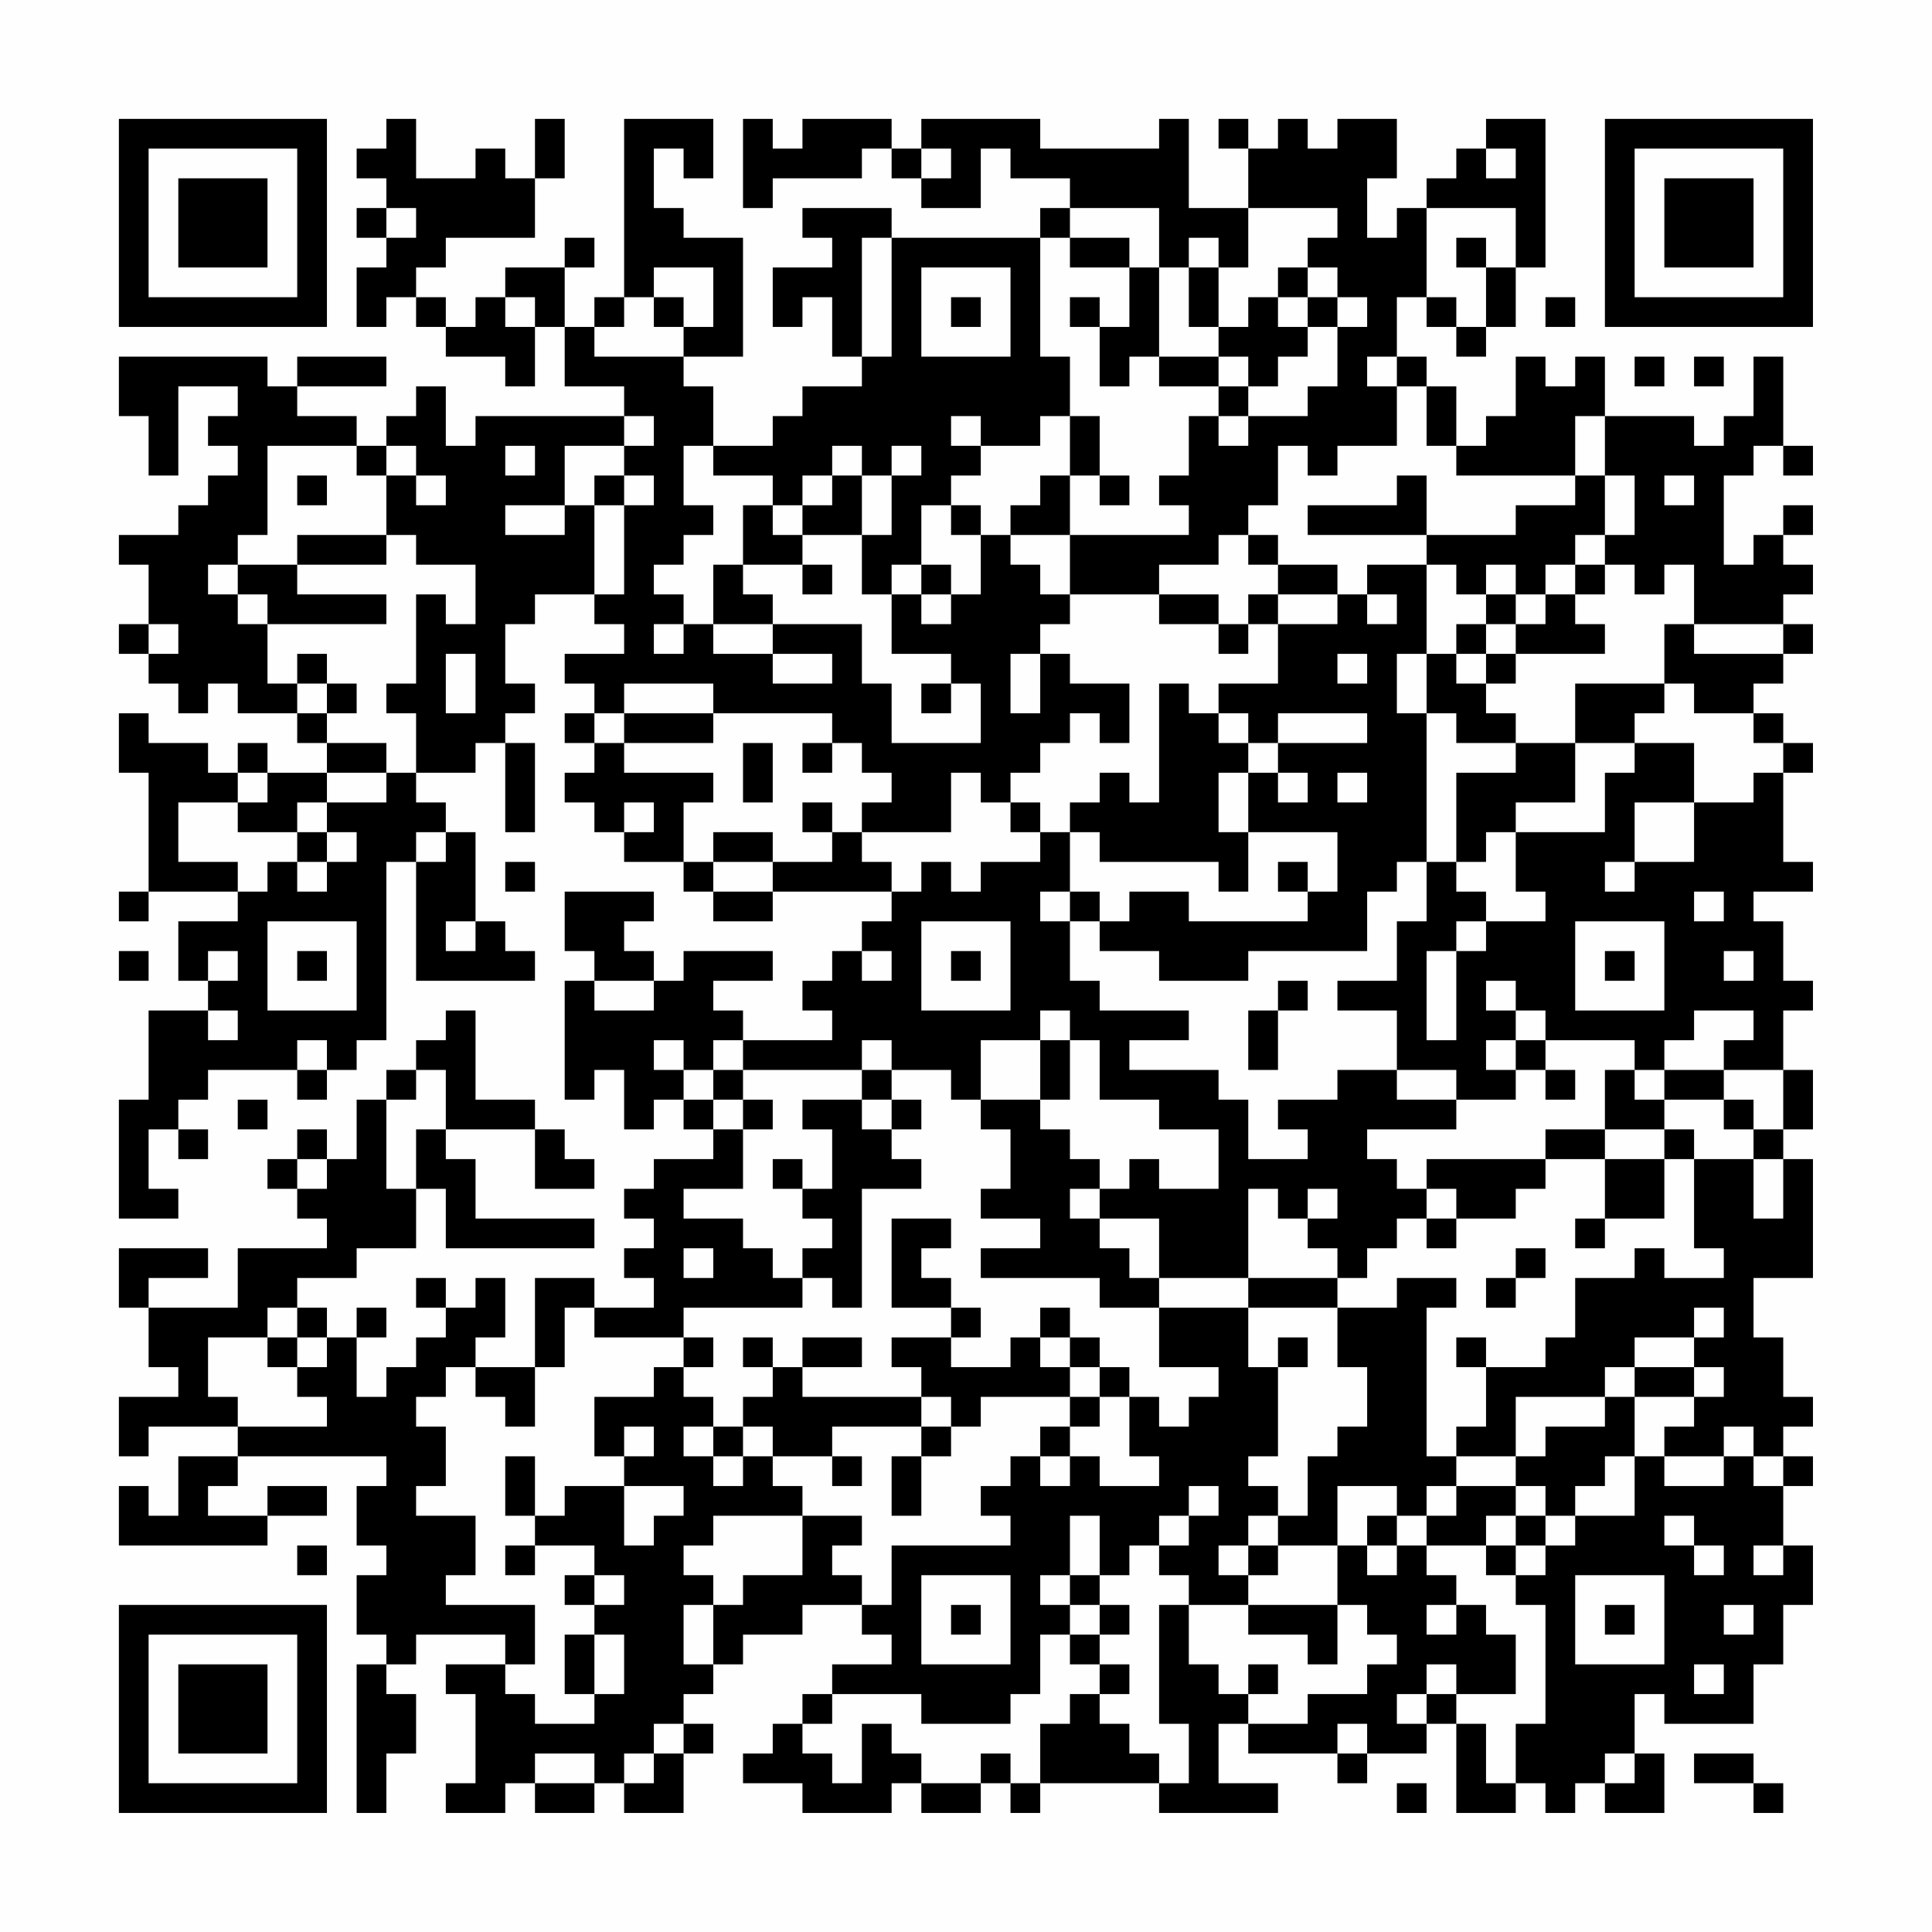 <?xml version="1.0" encoding="UTF-8"?>
<svg xmlns="http://www.w3.org/2000/svg" version="1.1" width="300" height="300" viewBox="0 0 300 300"><rect x="0" y="0" width="300" height="300" fill="#fefefe"/><g transform="scale(4.615)"><g transform="translate(4,4)"><path fill-rule="evenodd" d="M9 0L9 1L8 1L8 2L9 2L9 3L8 3L8 4L9 4L9 5L8 5L8 7L9 7L9 6L10 6L10 7L11 7L11 8L13 8L13 9L14 9L14 7L15 7L15 9L17 9L17 10L12 10L12 11L11 11L11 9L10 9L10 10L9 10L9 11L8 11L8 10L6 10L6 9L9 9L9 8L6 8L6 9L5 9L5 8L0 8L0 10L1 10L1 12L2 12L2 9L4 9L4 10L3 10L3 11L4 11L4 12L3 12L3 13L2 13L2 14L0 14L0 15L1 15L1 17L0 17L0 18L1 18L1 19L2 19L2 20L3 20L3 19L4 19L4 20L6 20L6 21L7 21L7 22L5 22L5 21L4 21L4 22L3 22L3 21L1 21L1 20L0 20L0 22L1 22L1 26L0 26L0 27L1 27L1 26L4 26L4 27L2 27L2 29L3 29L3 30L1 30L1 33L0 33L0 37L2 37L2 36L1 36L1 34L2 34L2 35L3 35L3 34L2 34L2 33L3 33L3 32L6 32L6 33L7 33L7 32L8 32L8 31L9 31L9 25L10 25L10 29L14 29L14 28L13 28L13 27L12 27L12 24L11 24L11 23L10 23L10 22L12 22L12 21L13 21L13 24L14 24L14 21L13 21L13 20L14 20L14 19L13 19L13 17L14 17L14 16L16 16L16 17L17 17L17 18L15 18L15 19L16 19L16 20L15 20L15 21L16 21L16 22L15 22L15 23L16 23L16 24L17 24L17 25L19 25L19 26L20 26L20 27L22 27L22 26L26 26L26 27L25 27L25 28L24 28L24 29L23 29L23 30L24 30L24 31L21 31L21 30L20 30L20 29L22 29L22 28L19 28L19 29L18 29L18 28L17 28L17 27L18 27L18 26L15 26L15 28L16 28L16 29L15 29L15 33L16 33L16 32L17 32L17 34L18 34L18 33L19 33L19 34L20 34L20 35L18 35L18 36L17 36L17 37L18 37L18 38L17 38L17 39L18 39L18 40L16 40L16 39L14 39L14 42L12 42L12 41L13 41L13 39L12 39L12 40L11 40L11 39L10 39L10 40L11 40L11 41L10 41L10 42L9 42L9 43L8 43L8 41L9 41L9 40L8 40L8 41L7 41L7 40L6 40L6 39L8 39L8 38L10 38L10 36L11 36L11 38L16 38L16 37L12 37L12 35L11 35L11 34L14 34L14 36L16 36L16 35L15 35L15 34L14 34L14 33L12 33L12 30L11 30L11 31L10 31L10 32L9 32L9 33L8 33L8 35L7 35L7 34L6 34L6 35L5 35L5 36L6 36L6 37L7 37L7 38L4 38L4 40L1 40L1 39L3 39L3 38L0 38L0 40L1 40L1 42L2 42L2 43L0 43L0 45L1 45L1 44L4 44L4 45L2 45L2 47L1 47L1 46L0 46L0 48L5 48L5 47L7 47L7 46L5 46L5 47L3 47L3 46L4 46L4 45L9 45L9 46L8 46L8 48L9 48L9 49L8 49L8 51L9 51L9 52L8 52L8 57L9 57L9 55L10 55L10 53L9 53L9 52L10 52L10 51L13 51L13 52L11 52L11 53L12 53L12 56L11 56L11 57L13 57L13 56L14 56L14 57L16 57L16 56L17 56L17 57L19 57L19 55L20 55L20 54L19 54L19 53L20 53L20 52L21 52L21 51L23 51L23 50L25 50L25 51L26 51L26 52L24 52L24 53L23 53L23 54L22 54L22 55L21 55L21 56L23 56L23 57L26 57L26 56L27 56L27 57L29 57L29 56L30 56L30 57L31 57L31 56L35 56L35 57L39 57L39 56L37 56L37 54L38 54L38 55L41 55L41 56L42 56L42 55L44 55L44 54L45 54L45 57L47 57L47 56L48 56L48 57L49 57L49 56L50 56L50 57L52 57L52 55L51 55L51 53L52 53L52 54L55 54L55 52L56 52L56 50L57 50L57 48L56 48L56 46L57 46L57 45L56 45L56 44L57 44L57 43L56 43L56 41L55 41L55 39L57 39L57 35L56 35L56 34L57 34L57 32L56 32L56 30L57 30L57 29L56 29L56 27L55 27L55 26L57 26L57 25L56 25L56 22L57 22L57 21L56 21L56 20L55 20L55 19L56 19L56 18L57 18L57 17L56 17L56 16L57 16L57 15L56 15L56 14L57 14L57 13L56 13L56 14L55 14L55 15L54 15L54 12L55 12L55 11L56 11L56 12L57 12L57 11L56 11L56 8L55 8L55 10L54 10L54 11L53 11L53 10L50 10L50 8L49 8L49 9L48 9L48 8L47 8L47 10L46 10L46 11L45 11L45 9L44 9L44 8L43 8L43 6L44 6L44 7L45 7L45 8L46 8L46 7L47 7L47 5L48 5L48 0L46 0L46 1L45 1L45 2L44 2L44 3L43 3L43 4L42 4L42 2L43 2L43 0L41 0L41 1L40 1L40 0L39 0L39 1L38 1L38 0L37 0L37 1L38 1L38 3L36 3L36 0L35 0L35 1L31 1L31 0L27 0L27 1L26 1L26 0L23 0L23 1L22 1L22 0L21 0L21 3L22 3L22 2L25 2L25 1L26 1L26 2L27 2L27 3L29 3L29 1L30 1L30 2L32 2L32 3L31 3L31 4L26 4L26 3L23 3L23 4L24 4L24 5L22 5L22 7L23 7L23 6L24 6L24 8L25 8L25 9L23 9L23 10L22 10L22 11L20 11L20 9L19 9L19 8L21 8L21 4L19 4L19 3L18 3L18 1L19 1L19 2L20 2L20 0L17 0L17 6L16 6L16 7L15 7L15 5L16 5L16 4L15 4L15 5L13 5L13 6L12 6L12 7L11 7L11 6L10 6L10 5L11 5L11 4L14 4L14 2L15 2L15 0L14 0L14 2L13 2L13 1L12 1L12 2L10 2L10 0ZM27 1L27 2L28 2L28 1ZM46 1L46 2L47 2L47 1ZM9 3L9 4L10 4L10 3ZM32 3L32 4L31 4L31 8L32 8L32 10L31 10L31 11L29 11L29 10L28 10L28 11L29 11L29 12L28 12L28 13L27 13L27 15L26 15L26 16L25 16L25 14L26 14L26 12L27 12L27 11L26 11L26 12L25 12L25 11L24 11L24 12L23 12L23 13L22 13L22 12L20 12L20 11L19 11L19 13L20 13L20 14L19 14L19 15L18 15L18 16L19 16L19 17L18 17L18 18L19 18L19 17L20 17L20 18L22 18L22 19L24 19L24 18L22 18L22 17L25 17L25 19L26 19L26 21L29 21L29 19L28 19L28 18L26 18L26 16L27 16L27 17L28 17L28 16L29 16L29 14L30 14L30 15L31 15L31 16L32 16L32 17L31 17L31 18L30 18L30 20L31 20L31 18L32 18L32 19L34 19L34 21L33 21L33 20L32 20L32 21L31 21L31 22L30 22L30 23L29 23L29 22L28 22L28 24L25 24L25 23L26 23L26 22L25 22L25 21L24 21L24 20L20 20L20 19L17 19L17 20L16 20L16 21L17 21L17 22L20 22L20 23L19 23L19 25L20 25L20 26L22 26L22 25L24 25L24 24L25 24L25 25L26 25L26 26L27 26L27 25L28 25L28 26L29 26L29 25L31 25L31 24L32 24L32 26L31 26L31 27L32 27L32 29L33 29L33 30L36 30L36 31L34 31L34 32L37 32L37 33L38 33L38 35L40 35L40 34L39 34L39 33L41 33L41 32L43 32L43 33L45 33L45 34L42 34L42 35L43 35L43 36L44 36L44 37L43 37L43 38L42 38L42 39L41 39L41 38L40 38L40 37L41 37L41 36L40 36L40 37L39 37L39 36L38 36L38 39L35 39L35 37L33 37L33 36L34 36L34 35L35 35L35 36L37 36L37 34L35 34L35 33L33 33L33 31L32 31L32 30L31 30L31 31L29 31L29 33L28 33L28 32L26 32L26 31L25 31L25 32L21 32L21 31L20 31L20 32L19 32L19 31L18 31L18 32L19 32L19 33L20 33L20 34L21 34L21 36L19 36L19 37L21 37L21 38L22 38L22 39L23 39L23 40L19 40L19 41L16 41L16 40L15 40L15 42L14 42L14 44L13 44L13 43L12 43L12 42L11 42L11 43L10 43L10 44L11 44L11 46L10 46L10 47L12 47L12 49L11 49L11 50L14 50L14 52L13 52L13 53L14 53L14 54L16 54L16 53L17 53L17 51L16 51L16 50L17 50L17 49L16 49L16 48L14 48L14 47L15 47L15 46L17 46L17 48L18 48L18 47L19 47L19 46L17 46L17 45L18 45L18 44L17 44L17 45L16 45L16 43L18 43L18 42L19 42L19 43L20 43L20 44L19 44L19 45L20 45L20 46L21 46L21 45L22 45L22 46L23 46L23 47L20 47L20 48L19 48L19 49L20 49L20 50L19 50L19 52L20 52L20 50L21 50L21 49L23 49L23 47L25 47L25 48L24 48L24 49L25 49L25 50L26 50L26 48L30 48L30 47L29 47L29 46L30 46L30 45L31 45L31 46L32 46L32 45L33 45L33 46L35 46L35 45L34 45L34 43L35 43L35 44L36 44L36 43L37 43L37 42L35 42L35 40L38 40L38 42L39 42L39 45L38 45L38 46L39 46L39 47L38 47L38 48L37 48L37 49L38 49L38 50L36 50L36 49L35 49L35 48L36 48L36 47L37 47L37 46L36 46L36 47L35 47L35 48L34 48L34 49L33 49L33 47L32 47L32 49L31 49L31 50L32 50L32 51L31 51L31 53L30 53L30 54L27 54L27 53L24 53L24 54L23 54L23 55L24 55L24 56L25 56L25 54L26 54L26 55L27 55L27 56L29 56L29 55L30 55L30 56L31 56L31 54L32 54L32 53L33 53L33 54L34 54L34 55L35 55L35 56L36 56L36 54L35 54L35 50L36 50L36 52L37 52L37 53L38 53L38 54L40 54L40 53L42 53L42 52L43 52L43 51L42 51L42 50L41 50L41 48L42 48L42 49L43 49L43 48L44 48L44 49L45 49L45 50L44 50L44 51L45 51L45 50L46 50L46 51L47 51L47 53L45 53L45 52L44 52L44 53L43 53L43 54L44 54L44 53L45 53L45 54L46 54L46 56L47 56L47 54L48 54L48 50L47 50L47 49L48 49L48 48L49 48L49 47L51 47L51 45L52 45L52 46L54 46L54 45L55 45L55 46L56 46L56 45L55 45L55 44L54 44L54 45L52 45L52 44L53 44L53 43L54 43L54 42L53 42L53 41L54 41L54 40L53 40L53 41L51 41L51 42L50 42L50 43L47 43L47 45L45 45L45 44L46 44L46 42L48 42L48 41L49 41L49 39L51 39L51 38L52 38L52 39L54 39L54 38L53 38L53 35L55 35L55 37L56 37L56 35L55 35L55 34L56 34L56 32L54 32L54 31L55 31L55 30L53 30L53 31L52 31L52 32L51 32L51 31L48 31L48 30L47 30L47 29L46 29L46 30L47 30L47 31L46 31L46 32L47 32L47 33L45 33L45 32L43 32L43 30L41 30L41 29L43 29L43 27L44 27L44 25L45 25L45 26L46 26L46 27L45 27L45 28L44 28L44 31L45 31L45 28L46 28L46 27L48 27L48 26L47 26L47 24L50 24L50 22L51 22L51 21L53 21L53 23L51 23L51 25L50 25L50 26L51 26L51 25L53 25L53 23L55 23L55 22L56 22L56 21L55 21L55 20L53 20L53 19L52 19L52 17L53 17L53 18L56 18L56 17L53 17L53 15L52 15L52 16L51 16L51 15L50 15L50 14L51 14L51 12L50 12L50 10L49 10L49 12L45 12L45 11L44 11L44 9L43 9L43 8L42 8L42 9L43 9L43 11L41 11L41 12L40 12L40 11L39 11L39 13L38 13L38 14L37 14L37 15L35 15L35 16L32 16L32 14L36 14L36 13L35 13L35 12L36 12L36 10L37 10L37 11L38 11L38 10L40 10L40 9L41 9L41 7L42 7L42 6L41 6L41 5L40 5L40 4L41 4L41 3L38 3L38 5L37 5L37 4L36 4L36 5L35 5L35 3ZM44 3L44 6L45 6L45 7L46 7L46 5L47 5L47 3ZM25 4L25 8L26 8L26 4ZM32 4L32 5L34 5L34 7L33 7L33 6L32 6L32 7L33 7L33 9L34 9L34 8L35 8L35 9L37 9L37 10L38 10L38 9L39 9L39 8L40 8L40 7L41 7L41 6L40 6L40 5L39 5L39 6L38 6L38 7L37 7L37 5L36 5L36 7L37 7L37 8L35 8L35 5L34 5L34 4ZM45 4L45 5L46 5L46 4ZM18 5L18 6L17 6L17 7L16 7L16 8L19 8L19 7L20 7L20 5ZM27 5L27 8L30 8L30 5ZM13 6L13 7L14 7L14 6ZM18 6L18 7L19 7L19 6ZM28 6L28 7L29 7L29 6ZM39 6L39 7L40 7L40 6ZM48 6L48 7L49 7L49 6ZM37 8L37 9L38 9L38 8ZM51 8L51 9L52 9L52 8ZM53 8L53 9L54 9L54 8ZM17 10L17 11L15 11L15 13L13 13L13 14L15 14L15 13L16 13L16 16L17 16L17 13L18 13L18 12L17 12L17 11L18 11L18 10ZM32 10L32 12L31 12L31 13L30 13L30 14L32 14L32 12L33 12L33 13L34 13L34 12L33 12L33 10ZM5 11L5 14L4 14L4 15L3 15L3 16L4 16L4 17L5 17L5 19L6 19L6 20L7 20L7 21L9 21L9 22L7 22L7 23L6 23L6 24L4 24L4 23L5 23L5 22L4 22L4 23L2 23L2 25L4 25L4 26L5 26L5 25L6 25L6 26L7 26L7 25L8 25L8 24L7 24L7 23L9 23L9 22L10 22L10 20L9 20L9 19L10 19L10 16L11 16L11 17L12 17L12 15L10 15L10 14L9 14L9 12L10 12L10 13L11 13L11 12L10 12L10 11L9 11L9 12L8 12L8 11ZM13 11L13 12L14 12L14 11ZM6 12L6 13L7 13L7 12ZM16 12L16 13L17 13L17 12ZM24 12L24 13L23 13L23 14L22 14L22 13L21 13L21 15L20 15L20 17L22 17L22 16L21 16L21 15L23 15L23 16L24 16L24 15L23 15L23 14L25 14L25 12ZM43 12L43 13L40 13L40 14L44 14L44 15L42 15L42 16L41 16L41 15L39 15L39 14L38 14L38 15L39 15L39 16L38 16L38 17L37 17L37 16L35 16L35 17L37 17L37 18L38 18L38 17L39 17L39 19L37 19L37 20L36 20L36 19L35 19L35 23L34 23L34 22L33 22L33 23L32 23L32 24L33 24L33 25L37 25L37 26L38 26L38 24L41 24L41 26L40 26L40 25L39 25L39 26L40 26L40 27L36 27L36 26L34 26L34 27L33 27L33 26L32 26L32 27L33 27L33 28L35 28L35 29L38 29L38 28L42 28L42 26L43 26L43 25L44 25L44 20L45 20L45 21L47 21L47 22L45 22L45 25L46 25L46 24L47 24L47 23L49 23L49 21L51 21L51 20L52 20L52 19L49 19L49 21L47 21L47 20L46 20L46 19L47 19L47 18L50 18L50 17L49 17L49 16L50 16L50 15L49 15L49 14L50 14L50 12L49 12L49 13L47 13L47 14L44 14L44 12ZM52 12L52 13L53 13L53 12ZM28 13L28 14L29 14L29 13ZM6 14L6 15L4 15L4 16L5 16L5 17L9 17L9 16L6 16L6 15L9 15L9 14ZM27 15L27 16L28 16L28 15ZM44 15L44 18L43 18L43 20L44 20L44 18L45 18L45 19L46 19L46 18L47 18L47 17L48 17L48 16L49 16L49 15L48 15L48 16L47 16L47 15L46 15L46 16L45 16L45 15ZM39 16L39 17L41 17L41 16ZM42 16L42 17L43 17L43 16ZM46 16L46 17L45 17L45 18L46 18L46 17L47 17L47 16ZM1 17L1 18L2 18L2 17ZM6 18L6 19L7 19L7 20L8 20L8 19L7 19L7 18ZM11 18L11 20L12 20L12 18ZM41 18L41 19L42 19L42 18ZM27 19L27 20L28 20L28 19ZM17 20L17 21L20 21L20 20ZM37 20L37 21L38 21L38 22L37 22L37 24L38 24L38 22L39 22L39 23L40 23L40 22L39 22L39 21L42 21L42 20L39 20L39 21L38 21L38 20ZM21 21L21 23L22 23L22 21ZM23 21L23 22L24 22L24 21ZM41 22L41 23L42 23L42 22ZM17 23L17 24L18 24L18 23ZM23 23L23 24L24 24L24 23ZM30 23L30 24L31 24L31 23ZM6 24L6 25L7 25L7 24ZM10 24L10 25L11 25L11 24ZM20 24L20 25L22 25L22 24ZM13 25L13 26L14 26L14 25ZM53 26L53 27L54 27L54 26ZM5 27L5 30L8 30L8 27ZM11 27L11 28L12 28L12 27ZM27 27L27 30L30 30L30 27ZM49 27L49 30L52 30L52 27ZM0 28L0 29L1 29L1 28ZM3 28L3 29L4 29L4 28ZM6 28L6 29L7 29L7 28ZM25 28L25 29L26 29L26 28ZM28 28L28 29L29 29L29 28ZM50 28L50 29L51 29L51 28ZM54 28L54 29L55 29L55 28ZM16 29L16 30L18 30L18 29ZM39 29L39 30L38 30L38 32L39 32L39 30L40 30L40 29ZM3 30L3 31L4 31L4 30ZM6 31L6 32L7 32L7 31ZM31 31L31 33L29 33L29 34L30 34L30 36L29 36L29 37L31 37L31 38L29 38L29 39L33 39L33 40L35 40L35 39L34 39L34 38L33 38L33 37L32 37L32 36L33 36L33 35L32 35L32 34L31 34L31 33L32 33L32 31ZM47 31L47 32L48 32L48 33L49 33L49 32L48 32L48 31ZM10 32L10 33L9 33L9 36L10 36L10 34L11 34L11 32ZM20 32L20 33L21 33L21 34L22 34L22 33L21 33L21 32ZM25 32L25 33L23 33L23 34L24 34L24 36L23 36L23 35L22 35L22 36L23 36L23 37L24 37L24 38L23 38L23 39L24 39L24 40L25 40L25 36L27 36L27 35L26 35L26 34L27 34L27 33L26 33L26 32ZM50 32L50 34L48 34L48 35L44 35L44 36L45 36L45 37L44 37L44 38L45 38L45 37L47 37L47 36L48 36L48 35L50 35L50 37L49 37L49 38L50 38L50 37L52 37L52 35L53 35L53 34L52 34L52 33L54 33L54 34L55 34L55 33L54 33L54 32L52 32L52 33L51 33L51 32ZM4 33L4 34L5 34L5 33ZM25 33L25 34L26 34L26 33ZM50 34L50 35L52 35L52 34ZM6 35L6 36L7 36L7 35ZM26 37L26 40L28 40L28 41L26 41L26 42L27 42L27 43L23 43L23 42L25 42L25 41L23 41L23 42L22 42L22 41L21 41L21 42L22 42L22 43L21 43L21 44L20 44L20 45L21 45L21 44L22 44L22 45L24 45L24 46L25 46L25 45L24 45L24 44L27 44L27 45L26 45L26 47L27 47L27 45L28 45L28 44L29 44L29 43L32 43L32 44L31 44L31 45L32 45L32 44L33 44L33 43L34 43L34 42L33 42L33 41L32 41L32 40L31 40L31 41L30 41L30 42L28 42L28 41L29 41L29 40L28 40L28 39L27 39L27 38L28 38L28 37ZM19 38L19 39L20 39L20 38ZM47 38L47 39L46 39L46 40L47 40L47 39L48 39L48 38ZM38 39L38 40L41 40L41 42L42 42L42 44L41 44L41 45L40 45L40 47L39 47L39 48L38 48L38 49L39 49L39 48L41 48L41 46L43 46L43 47L42 47L42 48L43 48L43 47L44 47L44 48L46 48L46 49L47 49L47 48L48 48L48 47L49 47L49 46L50 46L50 45L51 45L51 43L53 43L53 42L51 42L51 43L50 43L50 44L48 44L48 45L47 45L47 46L45 46L45 45L44 45L44 40L45 40L45 39L43 39L43 40L41 40L41 39ZM5 40L5 41L3 41L3 43L4 43L4 44L7 44L7 43L6 43L6 42L7 42L7 41L6 41L6 40ZM5 41L5 42L6 42L6 41ZM19 41L19 42L20 42L20 41ZM31 41L31 42L32 42L32 43L33 43L33 42L32 42L32 41ZM39 41L39 42L40 42L40 41ZM45 41L45 42L46 42L46 41ZM27 43L27 44L28 44L28 43ZM13 45L13 47L14 47L14 45ZM44 46L44 47L45 47L45 46ZM47 46L47 47L46 47L46 48L47 48L47 47L48 47L48 46ZM52 47L52 48L53 48L53 49L54 49L54 48L53 48L53 47ZM6 48L6 49L7 49L7 48ZM13 48L13 49L14 49L14 48ZM55 48L55 49L56 49L56 48ZM15 49L15 50L16 50L16 49ZM27 49L27 52L30 52L30 49ZM32 49L32 50L33 50L33 51L32 51L32 52L33 52L33 53L34 53L34 52L33 52L33 51L34 51L34 50L33 50L33 49ZM49 49L49 52L52 52L52 49ZM28 50L28 51L29 51L29 50ZM38 50L38 51L40 51L40 52L41 52L41 50ZM50 50L50 51L51 51L51 50ZM54 50L54 51L55 51L55 50ZM15 51L15 53L16 53L16 51ZM38 52L38 53L39 53L39 52ZM53 52L53 53L54 53L54 52ZM18 54L18 55L17 55L17 56L18 56L18 55L19 55L19 54ZM41 54L41 55L42 55L42 54ZM14 55L14 56L16 56L16 55ZM50 55L50 56L51 56L51 55ZM53 55L53 56L55 56L55 57L56 57L56 56L55 56L55 55ZM43 56L43 57L44 57L44 56ZM0 0L0 7L7 7L7 0ZM1 1L1 6L6 6L6 1ZM2 2L2 5L5 5L5 2ZM50 0L50 7L57 7L57 0ZM51 1L51 6L56 6L56 1ZM52 2L52 5L55 5L55 2ZM0 50L0 57L7 57L7 50ZM1 51L1 56L6 56L6 51ZM2 52L2 55L5 55L5 52Z" fill="#000000"/></g></g></svg>
